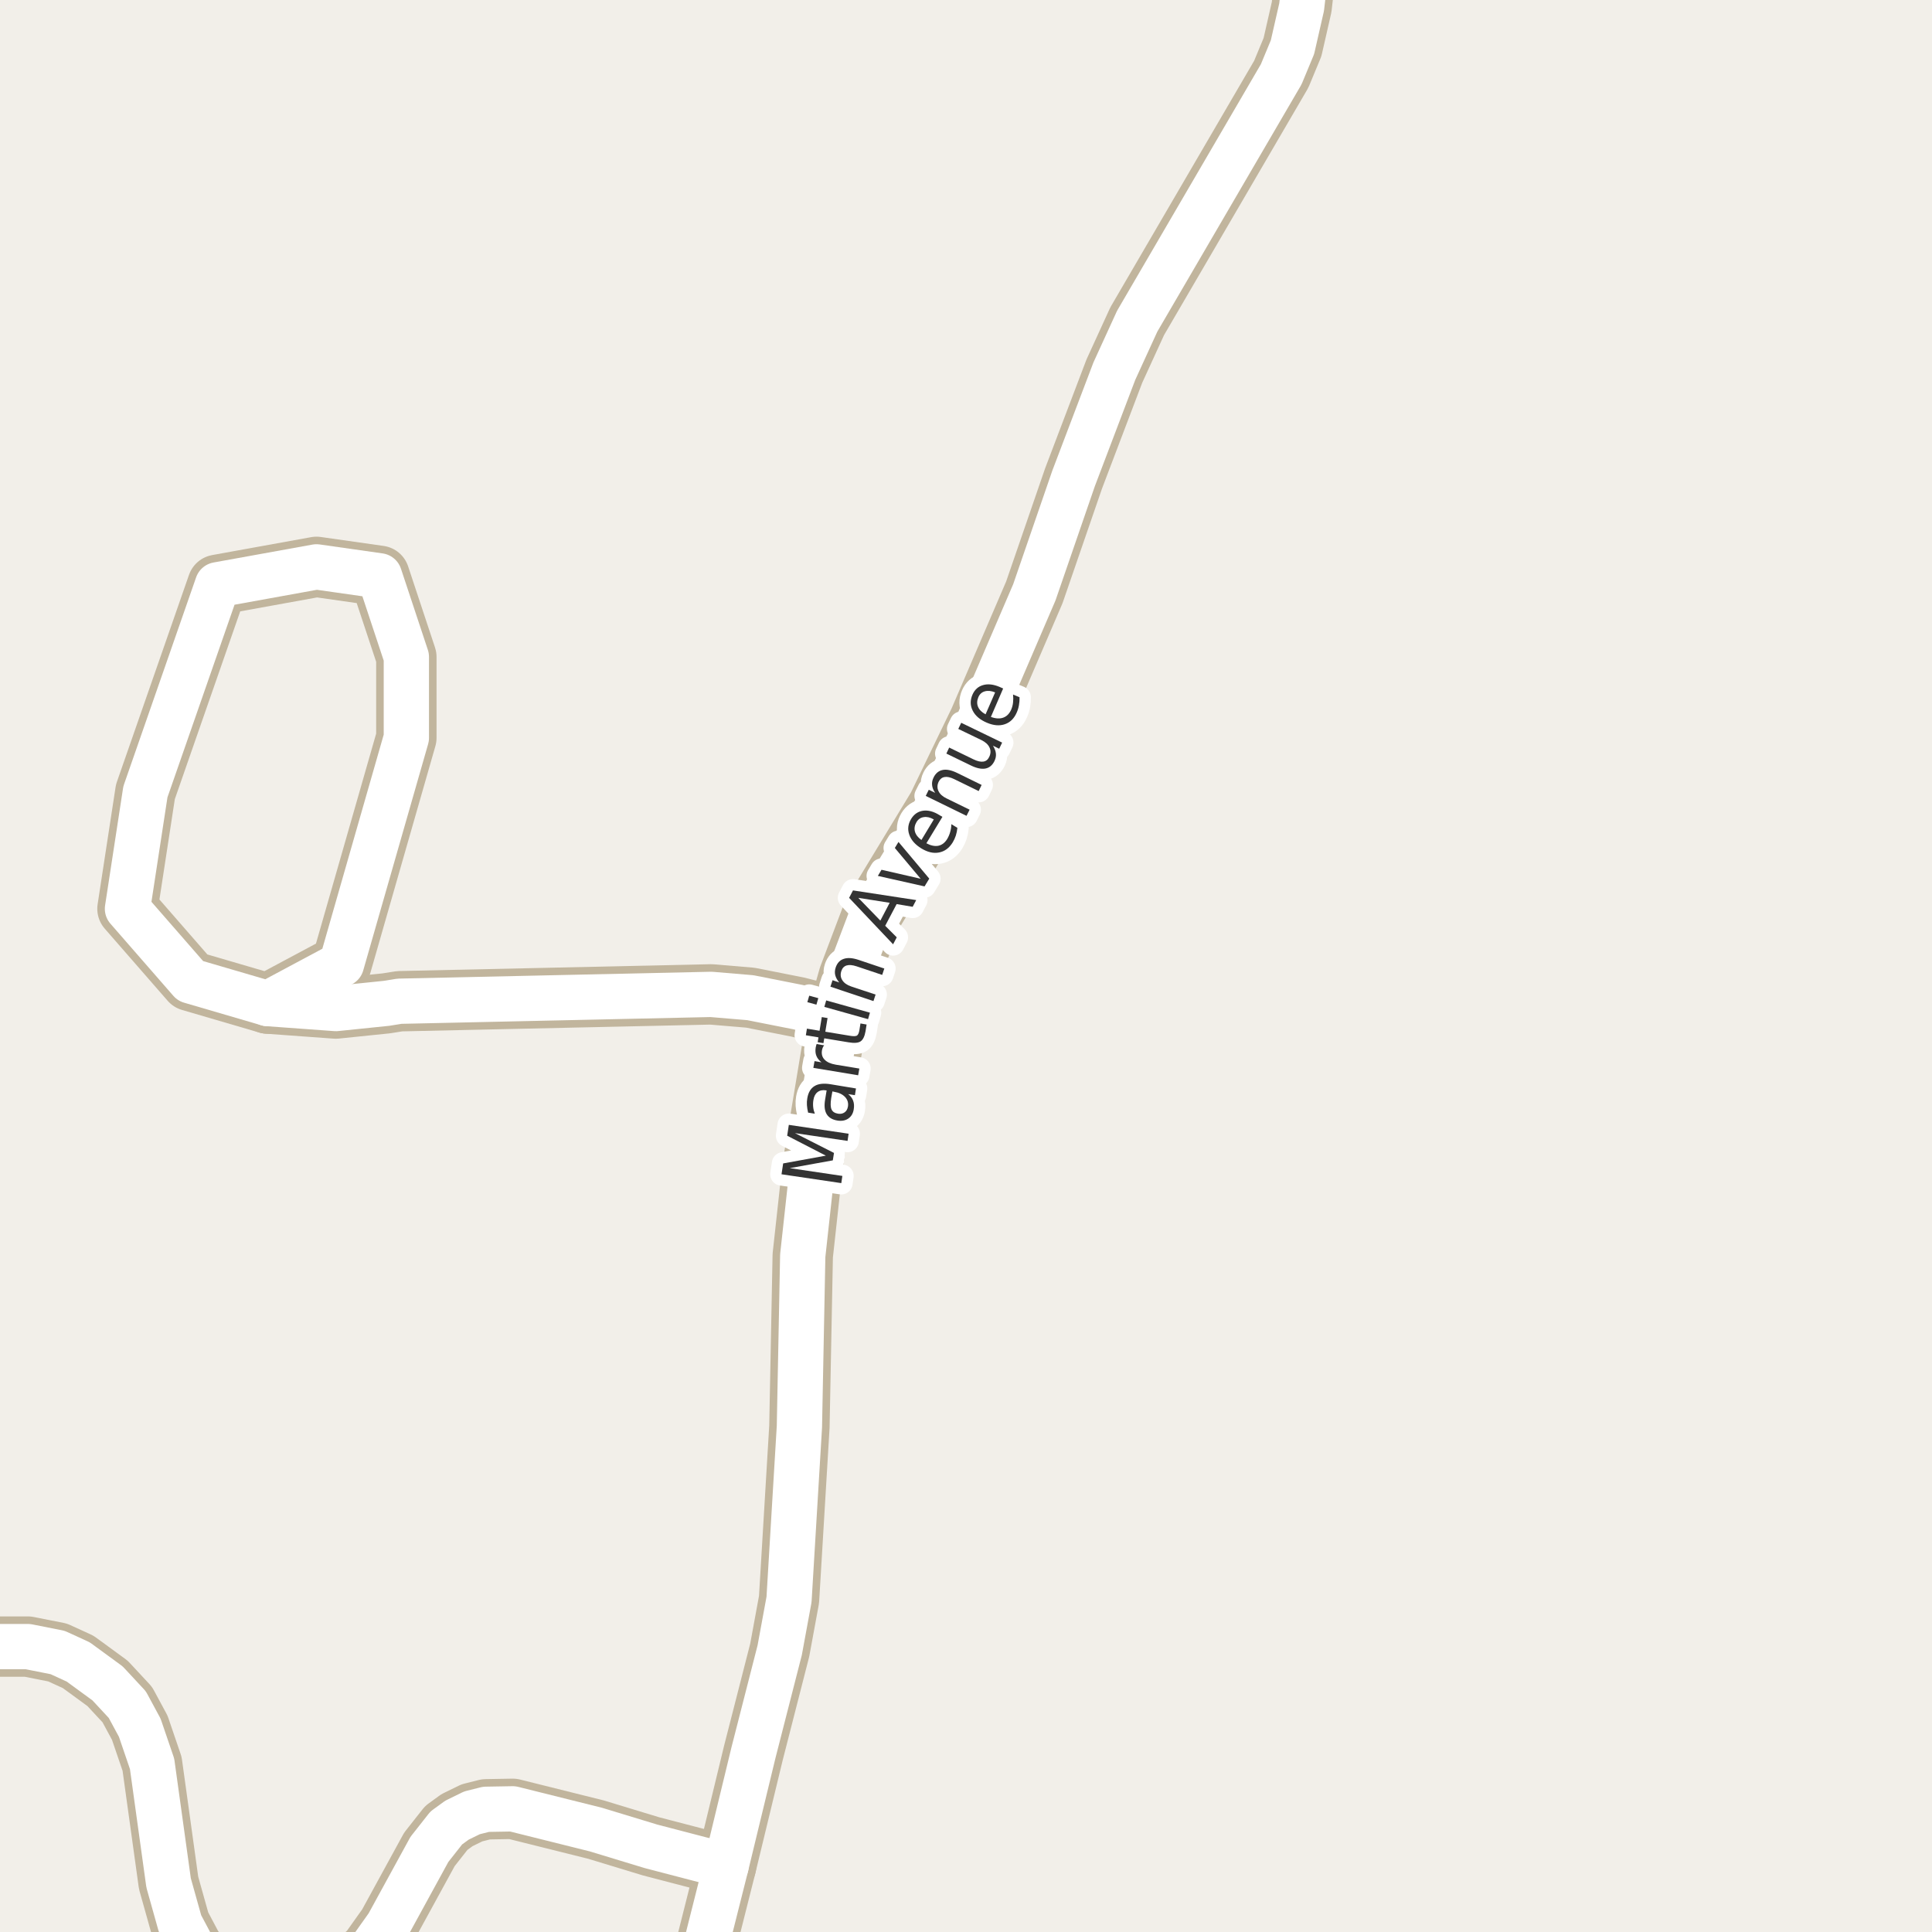 <?xml version="1.0" encoding="UTF-8"?>
<svg xmlns="http://www.w3.org/2000/svg" xmlns:xlink="http://www.w3.org/1999/xlink" width="256pt" height="256pt" viewBox="0 0 256 256" version="1.1">
<g id="surface2">
<rect x="0" y="0" width="256" height="256" style="fill:rgb(94.902%,93.725%,91.373%);fill-opacity:1;stroke:none;"/>
<path style="fill:none;stroke-width:8;stroke-linecap:round;stroke-linejoin:round;stroke:rgb(75.686%,70.98%,61.569%);stroke-opacity:1;stroke-miterlimit:10;" d="M 110.934 134.793 L 105.738 133.449 L 99.422 132.199 L 94.227 131.762 L 52.938 132.668 L 51.188 132.949 L 44.5 133.637 L 35.484 132.98 "/>
<path style="fill:none;stroke-width:8;stroke-linecap:round;stroke-linejoin:round;stroke:rgb(75.686%,70.98%,61.569%);stroke-opacity:1;stroke-miterlimit:10;" d="M 45.246 127.762 L 35.484 132.98 L 25.23 129.98 L 16.891 120.418 L 19.266 104.922 L 28.82 77.488 L 41.938 75.113 L 50.281 76.301 L 53.844 87.051 L 53.844 97.766 L 45.246 127.762 "/>
<path style="fill:none;stroke-width:8;stroke-linecap:round;stroke-linejoin:round;stroke:rgb(75.686%,70.98%,61.569%);stroke-opacity:1;stroke-miterlimit:10;" d="M 96.207 247.242 L 86.258 244.648 L 78.965 242.43 L 67.941 239.68 L 64.402 239.742 L 62.535 240.211 L 60.555 241.18 L 59.137 242.211 L 56.898 245.055 L 51.398 255.113 L 48.977 258.52 L 45.363 261.707 L 42.289 263.145 L 36.625 263.926 L 32.758 263.27 L 30.543 262.395 L 27.633 260.395 L 25.629 258.238 L 23.855 254.895 L 22.34 249.492 L 20.152 233.715 L 18.52 228.934 L 16.867 225.871 L 14.254 223.059 L 10.363 220.215 L 7.637 218.965 L 3.699 218.184 L -0.656 218.184 L -3.43 218.965 L -6.438 220.621 L -9 222.547 "/>
<path style="fill:none;stroke-width:8;stroke-linecap:round;stroke-linejoin:round;stroke:rgb(75.686%,70.98%,61.569%);stroke-opacity:1;stroke-miterlimit:10;" d="M 91.984 264 L 96.207 247.242 L 99.844 232.215 L 103.316 218.652 L 104.551 211.938 L 105.926 189.035 L 106.367 166.383 L 107.672 154.477 L 110.934 134.793 L 112.449 129.449 L 115.594 121.137 L 124.238 106.891 L 129.738 95.516 L 137.055 78.488 L 142.254 63.395 L 147.656 49.18 L 150.688 42.555 L 169.77 9.84 L 171.262 6.246 L 172.473 0.934 L 173.605 -9 "/>
<path style="fill:none;stroke-width:6;stroke-linecap:round;stroke-linejoin:round;stroke:rgb(100%,100%,100%);stroke-opacity:1;stroke-miterlimit:10;" d="M 110.934 134.793 L 105.738 133.449 L 99.422 132.199 L 94.227 131.762 L 52.938 132.668 L 51.188 132.949 L 44.5 133.637 L 35.484 132.98 "/>
<path style="fill:none;stroke-width:6;stroke-linecap:round;stroke-linejoin:round;stroke:rgb(100%,100%,100%);stroke-opacity:1;stroke-miterlimit:10;" d="M 45.246 127.762 L 35.484 132.98 L 25.23 129.98 L 16.891 120.418 L 19.266 104.922 L 28.82 77.488 L 41.938 75.113 L 50.281 76.301 L 53.844 87.051 L 53.844 97.766 L 45.246 127.762 "/>
<path style="fill:none;stroke-width:6;stroke-linecap:round;stroke-linejoin:round;stroke:rgb(100%,100%,100%);stroke-opacity:1;stroke-miterlimit:10;" d="M 96.207 247.242 L 86.258 244.648 L 78.965 242.43 L 67.941 239.68 L 64.402 239.742 L 62.535 240.211 L 60.555 241.18 L 59.137 242.211 L 56.898 245.055 L 51.398 255.113 L 48.977 258.52 L 45.363 261.707 L 42.289 263.145 L 36.625 263.926 L 32.758 263.27 L 30.543 262.395 L 27.633 260.395 L 25.629 258.238 L 23.855 254.895 L 22.34 249.492 L 20.152 233.715 L 18.52 228.934 L 16.867 225.871 L 14.254 223.059 L 10.363 220.215 L 7.637 218.965 L 3.699 218.184 L -0.656 218.184 L -3.43 218.965 L -6.438 220.621 L -9 222.547 "/>
<path style="fill:none;stroke-width:6;stroke-linecap:round;stroke-linejoin:round;stroke:rgb(100%,100%,100%);stroke-opacity:1;stroke-miterlimit:10;" d="M 91.984 264 L 96.207 247.242 L 99.844 232.215 L 103.316 218.652 L 104.551 211.938 L 105.926 189.035 L 106.367 166.383 L 107.672 154.477 L 110.934 134.793 L 112.449 129.449 L 115.594 121.137 L 124.238 106.891 L 129.738 95.516 L 137.055 78.488 L 142.254 63.395 L 147.656 49.18 L 150.688 42.555 L 169.77 9.84 L 171.262 6.246 L 172.473 0.934 L 173.605 -9 "/>
<path style="fill:none;stroke-width:3;stroke-linecap:round;stroke-linejoin:round;stroke:rgb(100%,100%,100%);stroke-opacity:1;stroke-miterlimit:10;" d="M 103.555 155.598 L 103.773 154.16 L 109.43 153.129 L 104.305 150.488 L 104.523 149.051 L 112.445 150.223 L 112.305 151.176 L 105.336 150.145 L 110.508 152.77 L 110.352 153.754 L 104.648 154.785 L 111.617 155.816 L 111.477 156.77 Z M 110.141 145.492 C 110.027 146.203 110.043 146.707 110.188 147.008 C 110.324 147.312 110.609 147.5 111.047 147.57 C 111.383 147.625 111.668 147.566 111.906 147.398 C 112.148 147.234 112.297 146.973 112.359 146.617 C 112.434 146.129 112.305 145.707 111.969 145.352 C 111.637 145 111.152 144.77 110.516 144.664 L 110.297 144.617 Z M 110.031 143.664 L 113.422 144.227 L 113.281 145.117 L 112.391 144.977 C 112.711 145.227 112.93 145.52 113.047 145.852 C 113.172 146.188 113.195 146.566 113.125 146.992 C 113.039 147.535 112.801 147.941 112.406 148.211 C 112.012 148.484 111.527 148.57 110.953 148.477 C 110.277 148.363 109.805 148.078 109.531 147.617 C 109.262 147.16 109.195 146.531 109.328 145.727 L 109.531 144.492 L 109.438 144.477 C 108.992 144.406 108.621 144.484 108.328 144.711 C 108.039 144.93 107.855 145.281 107.781 145.758 C 107.73 146.062 107.719 146.367 107.75 146.68 C 107.781 146.984 107.855 147.281 107.969 147.57 L 107.078 147.43 C 106.996 147.078 106.945 146.75 106.922 146.445 C 106.902 146.133 106.918 145.832 106.969 145.539 C 107.094 144.77 107.414 144.227 107.922 143.914 C 108.422 143.602 109.125 143.52 110.031 143.664 Z M 109.211 138.512 C 109.129 138.598 109.066 138.695 109.023 138.809 C 108.973 138.926 108.938 139.051 108.914 139.184 C 108.832 139.684 108.953 140.098 109.273 140.418 C 109.586 140.742 110.078 140.961 110.742 141.074 L 113.867 141.59 L 113.711 142.48 L 107.773 141.496 L 107.93 140.605 L 108.852 140.762 C 108.531 140.512 108.305 140.23 108.18 139.918 C 108.047 139.598 108.016 139.223 108.086 138.793 C 108.098 138.73 108.113 138.664 108.133 138.59 C 108.145 138.508 108.172 138.426 108.211 138.34 Z M 106.922 136.301 L 108.594 136.582 L 108.891 134.77 L 109.656 134.895 L 109.359 136.707 L 112.578 137.238 C 113.059 137.324 113.383 137.316 113.547 137.223 C 113.703 137.121 113.812 136.879 113.875 136.504 L 114.016 135.613 L 114.828 135.754 L 114.688 136.645 C 114.57 137.324 114.352 137.77 114.031 137.988 C 113.711 138.199 113.18 138.238 112.438 138.113 L 109.219 137.582 L 109.109 138.223 L 108.344 138.098 L 108.453 137.457 L 106.781 137.176 Z M 109.227 133.418 L 109.477 132.559 L 115.273 134.184 L 115.023 135.043 Z M 106.977 132.793 L 107.227 131.934 L 108.43 132.262 L 108.18 133.121 Z M 113.738 127.18 L 117.176 128.336 L 116.895 129.18 L 113.488 128.039 C 112.949 127.863 112.512 127.828 112.176 127.93 C 111.844 128.035 111.613 128.273 111.488 128.648 C 111.332 129.109 111.375 129.52 111.613 129.883 C 111.844 130.25 112.234 130.523 112.785 130.711 L 116.02 131.789 L 115.738 132.648 L 110.035 130.742 L 110.316 129.883 L 111.207 130.18 C 110.938 129.867 110.762 129.551 110.676 129.227 C 110.594 128.895 110.613 128.547 110.738 128.18 C 110.938 127.598 111.293 127.223 111.801 127.055 C 112.301 126.879 112.949 126.922 113.738 127.18 Z M 113.73 118.969 L 116.652 121.984 L 117.887 119.625 Z M 112.512 118.969 L 113.027 117.984 L 121.402 119.266 L 120.934 120.156 L 118.809 119.797 L 117.293 122.672 L 118.824 124.203 L 118.34 125.125 Z M 116.32 116.062 L 116.805 115.25 L 121.992 116.438 L 118.57 112.359 L 119.055 111.562 L 123.133 116.422 L 122.508 117.453 Z M 124.453 107.988 L 124.875 108.238 L 122.75 111.738 C 123.344 112.051 123.875 112.16 124.344 112.066 C 124.82 111.965 125.211 111.66 125.516 111.16 C 125.691 110.859 125.82 110.551 125.906 110.238 C 126 109.918 126.051 109.574 126.062 109.207 L 126.859 109.691 C 126.828 110.035 126.758 110.375 126.656 110.707 C 126.551 111.031 126.41 111.34 126.234 111.629 C 125.773 112.371 125.176 112.812 124.438 112.957 C 123.699 113.105 122.918 112.926 122.094 112.426 C 121.262 111.918 120.727 111.309 120.484 110.598 C 120.234 109.891 120.32 109.191 120.734 108.504 C 121.121 107.879 121.648 107.52 122.312 107.426 C 122.98 107.332 123.695 107.52 124.453 107.988 Z M 123.734 108.582 C 123.266 108.312 122.828 108.207 122.422 108.27 C 122.008 108.324 121.684 108.535 121.453 108.91 C 121.195 109.34 121.121 109.766 121.234 110.191 C 121.352 110.609 121.637 110.98 122.094 111.301 Z M 126.82 102.414 L 130.07 104.008 L 129.68 104.82 L 126.445 103.242 C 125.938 102.992 125.508 102.898 125.164 102.961 C 124.82 103.016 124.562 103.219 124.383 103.57 C 124.176 104 124.164 104.414 124.352 104.82 C 124.539 105.219 124.895 105.539 125.414 105.789 L 128.477 107.289 L 128.07 108.102 L 122.664 105.461 L 123.07 104.648 L 123.914 105.055 C 123.676 104.711 123.539 104.375 123.508 104.039 C 123.469 103.695 123.535 103.352 123.711 103.008 C 123.984 102.457 124.383 102.129 124.914 102.023 C 125.438 101.922 126.07 102.051 126.82 102.414 Z M 128.68 101.445 L 125.398 99.852 L 125.773 99.055 L 129.023 100.633 C 129.535 100.875 129.961 100.969 130.305 100.914 C 130.648 100.863 130.902 100.66 131.07 100.305 C 131.289 99.859 131.305 99.441 131.117 99.055 C 130.938 98.66 130.586 98.332 130.055 98.07 L 126.977 96.586 L 127.367 95.773 L 132.789 98.398 L 132.398 99.211 L 131.57 98.805 C 131.797 99.172 131.93 99.516 131.961 99.836 C 132 100.16 131.938 100.492 131.773 100.836 C 131.5 101.398 131.102 101.734 130.57 101.836 C 130.051 101.93 129.422 101.801 128.68 101.445 Z M 126.242 97.789 Z M 132.469 91.027 L 132.922 91.23 L 131.297 94.996 C 131.934 95.227 132.48 95.258 132.938 95.09 C 133.395 94.926 133.742 94.574 133.984 94.043 C 134.117 93.73 134.203 93.41 134.234 93.074 C 134.273 92.742 134.273 92.395 134.234 92.027 L 135.094 92.387 C 135.102 92.754 135.078 93.102 135.016 93.434 C 134.961 93.77 134.863 94.098 134.719 94.418 C 134.375 95.211 133.848 95.727 133.141 95.965 C 132.434 96.207 131.641 96.137 130.766 95.762 C 129.859 95.379 129.234 94.848 128.891 94.168 C 128.547 93.492 128.539 92.785 128.859 92.043 C 129.152 91.379 129.621 90.957 130.266 90.777 C 130.914 90.59 131.648 90.676 132.469 91.027 Z M 131.859 91.746 C 131.352 91.539 130.898 91.492 130.5 91.605 C 130.105 91.711 129.82 91.965 129.641 92.371 C 129.445 92.832 129.43 93.258 129.594 93.652 C 129.762 94.051 130.094 94.383 130.594 94.652 Z M 131.859 91.746 "/>
<path style=" stroke:none;fill-rule:evenodd;fill:rgb(20%,20%,20%);fill-opacity:1;" d="M 103.555 155.598 L 103.773 154.16 L 109.43 153.129 L 104.305 150.488 L 104.523 149.051 L 112.445 150.223 L 112.305 151.176 L 105.336 150.145 L 110.508 152.77 L 110.352 153.754 L 104.648 154.785 L 111.617 155.816 L 111.477 156.77 Z M 110.141 145.492 C 110.027 146.203 110.043 146.707 110.188 147.008 C 110.324 147.312 110.609 147.5 111.047 147.57 C 111.383 147.625 111.668 147.566 111.906 147.398 C 112.148 147.234 112.297 146.973 112.359 146.617 C 112.434 146.129 112.305 145.707 111.969 145.352 C 111.637 145 111.152 144.77 110.516 144.664 L 110.297 144.617 Z M 110.031 143.664 L 113.422 144.227 L 113.281 145.117 L 112.391 144.977 C 112.711 145.227 112.93 145.52 113.047 145.852 C 113.172 146.188 113.195 146.566 113.125 146.992 C 113.039 147.535 112.801 147.941 112.406 148.211 C 112.012 148.484 111.527 148.57 110.953 148.477 C 110.277 148.363 109.805 148.078 109.531 147.617 C 109.262 147.16 109.195 146.531 109.328 145.727 L 109.531 144.492 L 109.438 144.477 C 108.992 144.406 108.621 144.484 108.328 144.711 C 108.039 144.93 107.855 145.281 107.781 145.758 C 107.73 146.062 107.719 146.367 107.75 146.68 C 107.781 146.984 107.855 147.281 107.969 147.57 L 107.078 147.43 C 106.996 147.078 106.945 146.75 106.922 146.445 C 106.902 146.133 106.918 145.832 106.969 145.539 C 107.094 144.77 107.414 144.227 107.922 143.914 C 108.422 143.602 109.125 143.52 110.031 143.664 Z M 109.211 138.512 C 109.129 138.598 109.066 138.695 109.023 138.809 C 108.973 138.926 108.938 139.051 108.914 139.184 C 108.832 139.684 108.953 140.098 109.273 140.418 C 109.586 140.742 110.078 140.961 110.742 141.074 L 113.867 141.59 L 113.711 142.48 L 107.773 141.496 L 107.93 140.605 L 108.852 140.762 C 108.531 140.512 108.305 140.23 108.18 139.918 C 108.047 139.598 108.016 139.223 108.086 138.793 C 108.098 138.73 108.113 138.664 108.133 138.59 C 108.145 138.508 108.172 138.426 108.211 138.34 Z M 106.922 136.301 L 108.594 136.582 L 108.891 134.77 L 109.656 134.895 L 109.359 136.707 L 112.578 137.238 C 113.059 137.324 113.383 137.316 113.547 137.223 C 113.703 137.121 113.812 136.879 113.875 136.504 L 114.016 135.613 L 114.828 135.754 L 114.688 136.645 C 114.57 137.324 114.352 137.77 114.031 137.988 C 113.711 138.199 113.18 138.238 112.438 138.113 L 109.219 137.582 L 109.109 138.223 L 108.344 138.098 L 108.453 137.457 L 106.781 137.176 Z M 109.227 133.418 L 109.477 132.559 L 115.273 134.184 L 115.023 135.043 Z M 106.977 132.793 L 107.227 131.934 L 108.43 132.262 L 108.18 133.121 Z M 113.738 127.18 L 117.176 128.336 L 116.895 129.18 L 113.488 128.039 C 112.949 127.863 112.512 127.828 112.176 127.93 C 111.844 128.035 111.613 128.273 111.488 128.648 C 111.332 129.109 111.375 129.52 111.613 129.883 C 111.844 130.25 112.234 130.523 112.785 130.711 L 116.02 131.789 L 115.738 132.648 L 110.035 130.742 L 110.316 129.883 L 111.207 130.18 C 110.938 129.867 110.762 129.551 110.676 129.227 C 110.594 128.895 110.613 128.547 110.738 128.18 C 110.938 127.598 111.293 127.223 111.801 127.055 C 112.301 126.879 112.949 126.922 113.738 127.18 Z M 113.73 118.969 L 116.652 121.984 L 117.887 119.625 Z M 112.512 118.969 L 113.027 117.984 L 121.402 119.266 L 120.934 120.156 L 118.809 119.797 L 117.293 122.672 L 118.824 124.203 L 118.34 125.125 Z M 116.32 116.062 L 116.805 115.25 L 121.992 116.438 L 118.57 112.359 L 119.055 111.562 L 123.133 116.422 L 122.508 117.453 Z M 124.453 107.988 L 124.875 108.238 L 122.75 111.738 C 123.344 112.051 123.875 112.16 124.344 112.066 C 124.82 111.965 125.211 111.66 125.516 111.16 C 125.691 110.859 125.82 110.551 125.906 110.238 C 126 109.918 126.051 109.574 126.062 109.207 L 126.859 109.691 C 126.828 110.035 126.758 110.375 126.656 110.707 C 126.551 111.031 126.41 111.34 126.234 111.629 C 125.773 112.371 125.176 112.812 124.438 112.957 C 123.699 113.105 122.918 112.926 122.094 112.426 C 121.262 111.918 120.727 111.309 120.484 110.598 C 120.234 109.891 120.32 109.191 120.734 108.504 C 121.121 107.879 121.648 107.52 122.312 107.426 C 122.98 107.332 123.695 107.52 124.453 107.988 Z M 123.734 108.582 C 123.266 108.312 122.828 108.207 122.422 108.27 C 122.008 108.324 121.684 108.535 121.453 108.91 C 121.195 109.34 121.121 109.766 121.234 110.191 C 121.352 110.609 121.637 110.98 122.094 111.301 Z M 126.82 102.414 L 130.07 104.008 L 129.68 104.82 L 126.445 103.242 C 125.938 102.992 125.508 102.898 125.164 102.961 C 124.82 103.016 124.562 103.219 124.383 103.57 C 124.176 104 124.164 104.414 124.352 104.82 C 124.539 105.219 124.895 105.539 125.414 105.789 L 128.477 107.289 L 128.07 108.102 L 122.664 105.461 L 123.07 104.648 L 123.914 105.055 C 123.676 104.711 123.539 104.375 123.508 104.039 C 123.469 103.695 123.535 103.352 123.711 103.008 C 123.984 102.457 124.383 102.129 124.914 102.023 C 125.438 101.922 126.07 102.051 126.82 102.414 Z M 128.68 101.445 L 125.398 99.852 L 125.773 99.055 L 129.023 100.633 C 129.535 100.875 129.961 100.969 130.305 100.914 C 130.648 100.863 130.902 100.66 131.07 100.305 C 131.289 99.859 131.305 99.441 131.117 99.055 C 130.938 98.66 130.586 98.332 130.055 98.07 L 126.977 96.586 L 127.367 95.773 L 132.789 98.398 L 132.398 99.211 L 131.57 98.805 C 131.797 99.172 131.93 99.516 131.961 99.836 C 132 100.16 131.938 100.492 131.773 100.836 C 131.5 101.398 131.102 101.734 130.57 101.836 C 130.051 101.93 129.422 101.801 128.68 101.445 Z M 126.242 97.789 Z M 132.469 91.027 L 132.922 91.23 L 131.297 94.996 C 131.934 95.227 132.48 95.258 132.938 95.09 C 133.395 94.926 133.742 94.574 133.984 94.043 C 134.117 93.73 134.203 93.41 134.234 93.074 C 134.273 92.742 134.273 92.395 134.234 92.027 L 135.094 92.387 C 135.102 92.754 135.078 93.102 135.016 93.434 C 134.961 93.77 134.863 94.098 134.719 94.418 C 134.375 95.211 133.848 95.727 133.141 95.965 C 132.434 96.207 131.641 96.137 130.766 95.762 C 129.859 95.379 129.234 94.848 128.891 94.168 C 128.547 93.492 128.539 92.785 128.859 92.043 C 129.152 91.379 129.621 90.957 130.266 90.777 C 130.914 90.59 131.648 90.676 132.469 91.027 Z M 131.859 91.746 C 131.352 91.539 130.898 91.492 130.5 91.605 C 130.105 91.711 129.82 91.965 129.641 92.371 C 129.445 92.832 129.43 93.258 129.594 93.652 C 129.762 94.051 130.094 94.383 130.594 94.652 Z M 131.859 91.746 "/>
</g>
</svg>

